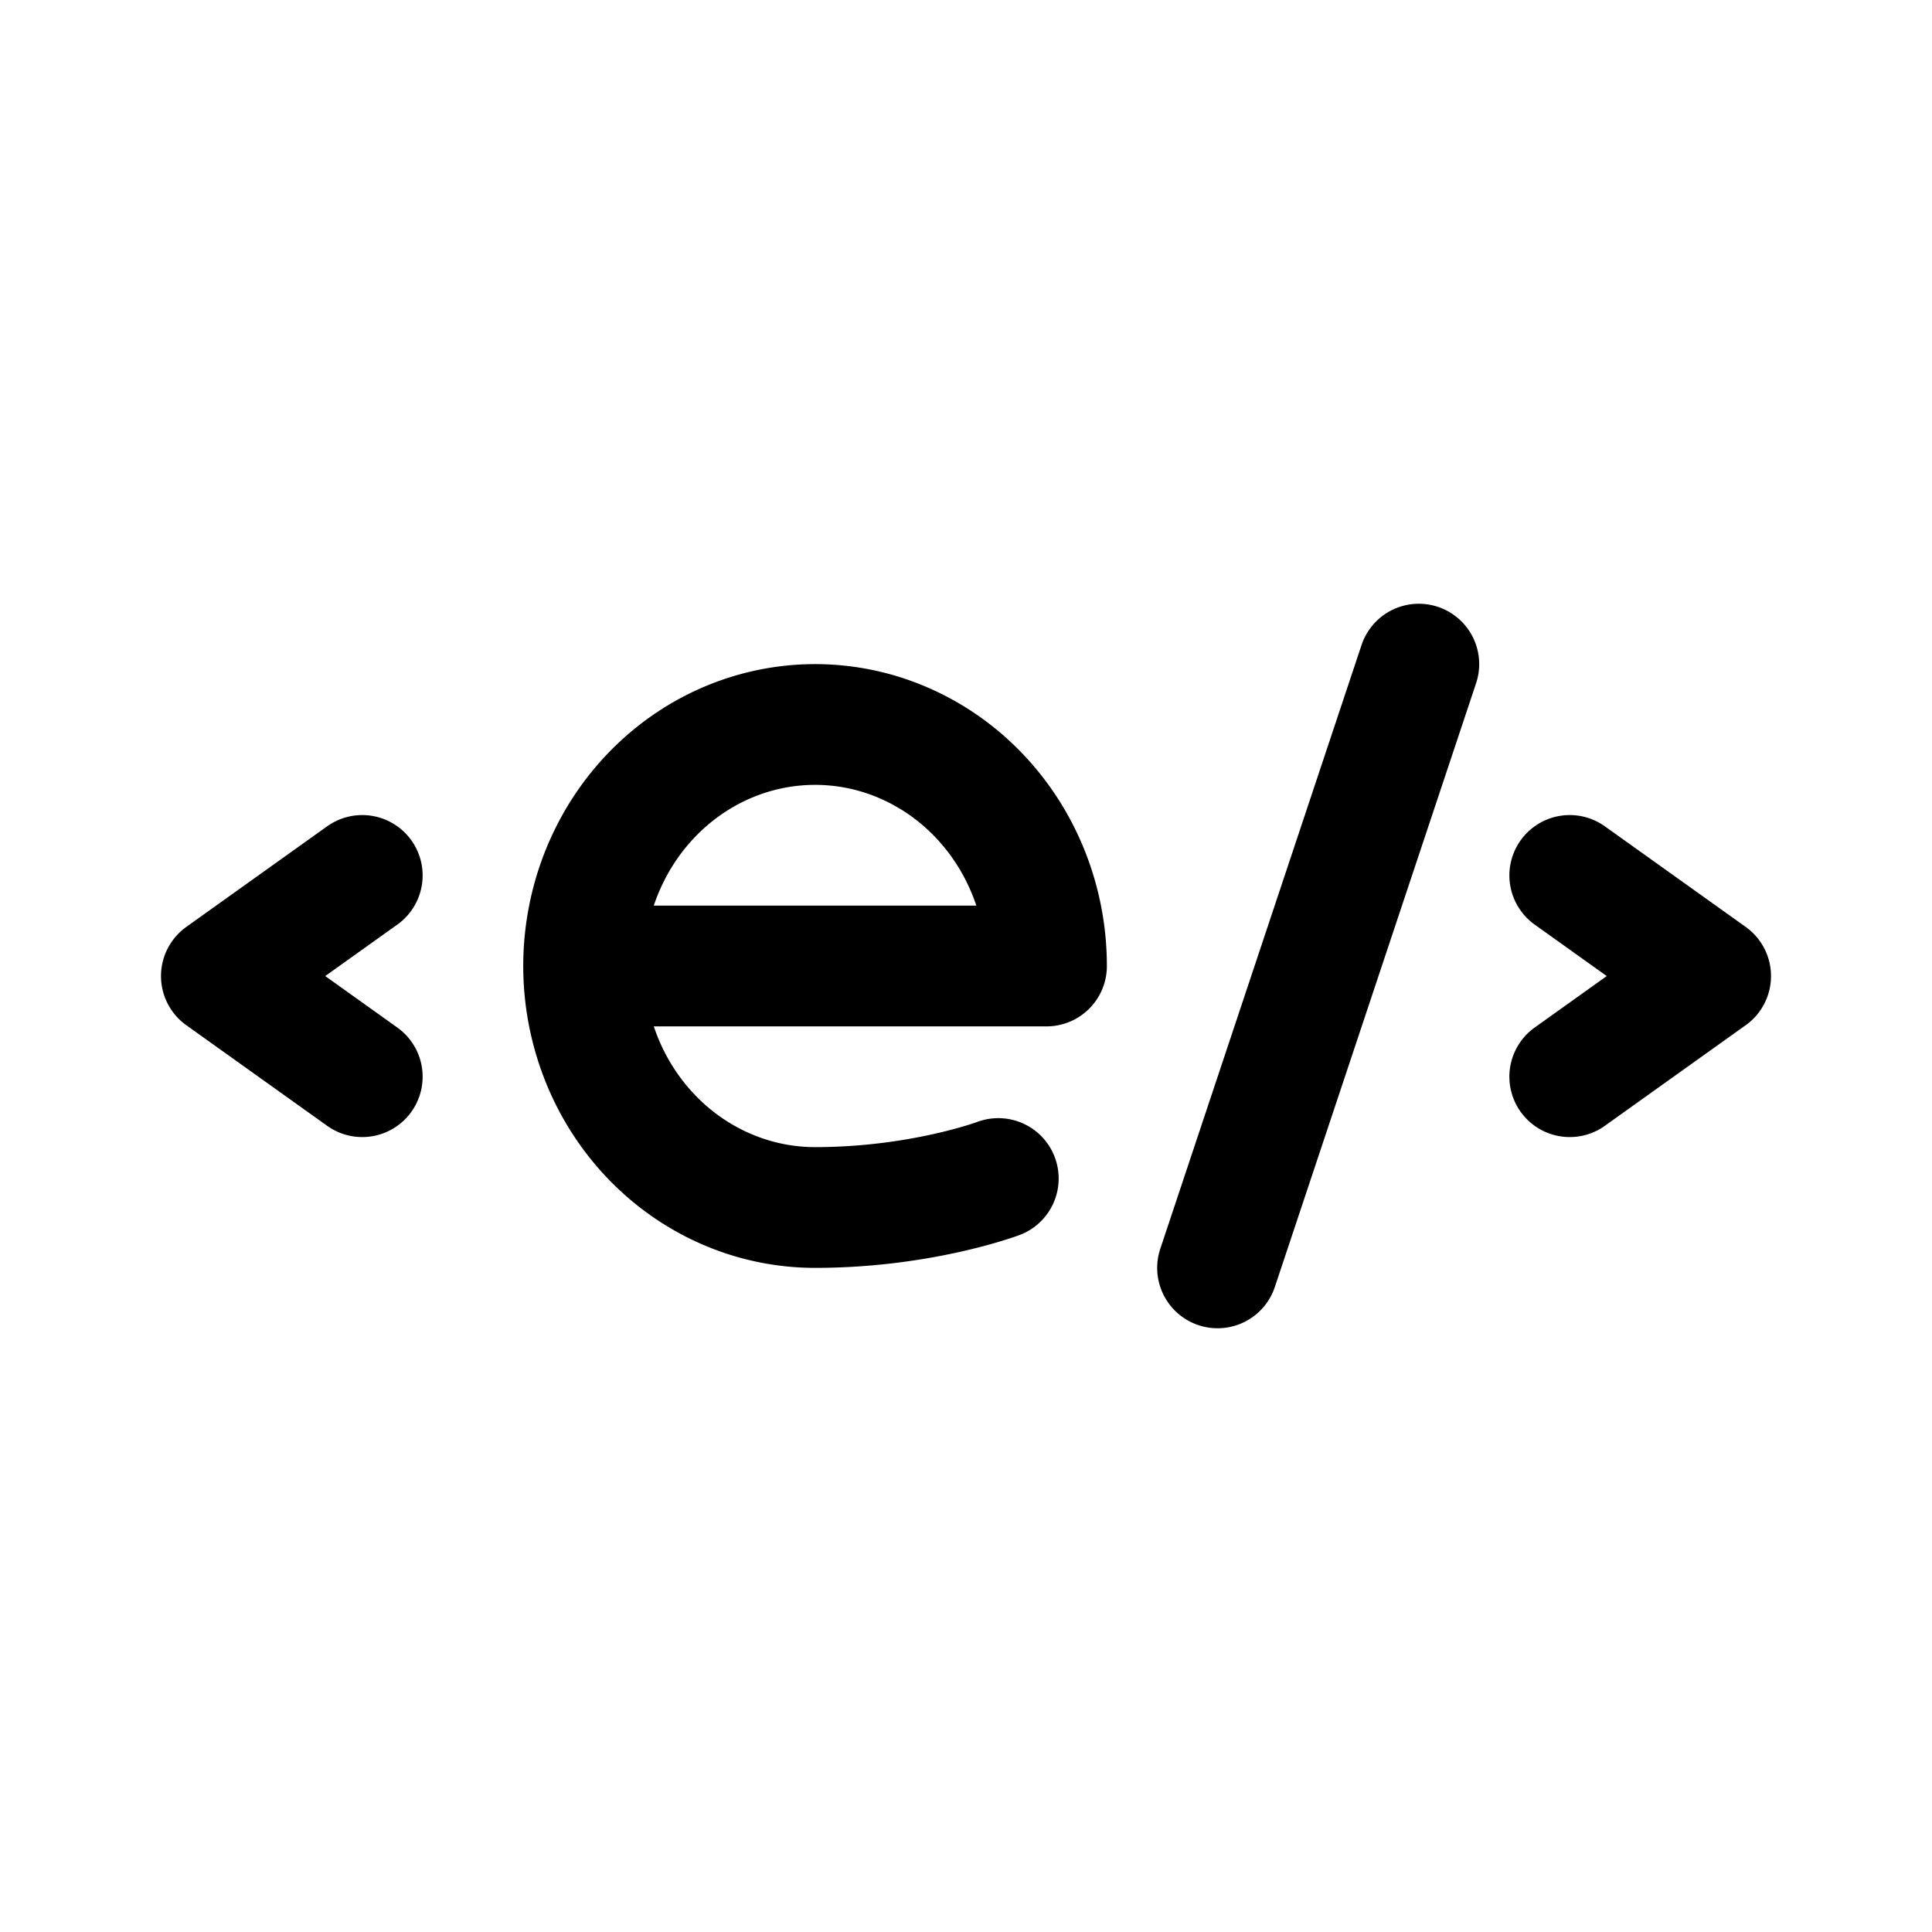 <svg xmlns="http://www.w3.org/2000/svg" width="192" height="192" fill="none"><path stroke="#000" stroke-linecap="round" stroke-linejoin="round" stroke-width="12" d="M36 87 22 97l14 10m120 0 14-10-14-10m-35 39 20-60M59.917 96H104c0-4.747-1.349-9.387-3.876-13.334s-6.12-7.023-10.322-8.84a22.1 22.1 0 0 0-13.29-1.365c-4.46.926-8.559 3.212-11.775 6.568-3.217 3.357-5.408 7.633-6.295 12.289a24.97 24.97 0 0 0 1.309 13.866c1.74 4.386 4.689 8.134 8.47 10.771C72.005 118.592 76.452 120 81 120c10.542 0 18.208-2.88 18.208-2.88"/></svg>